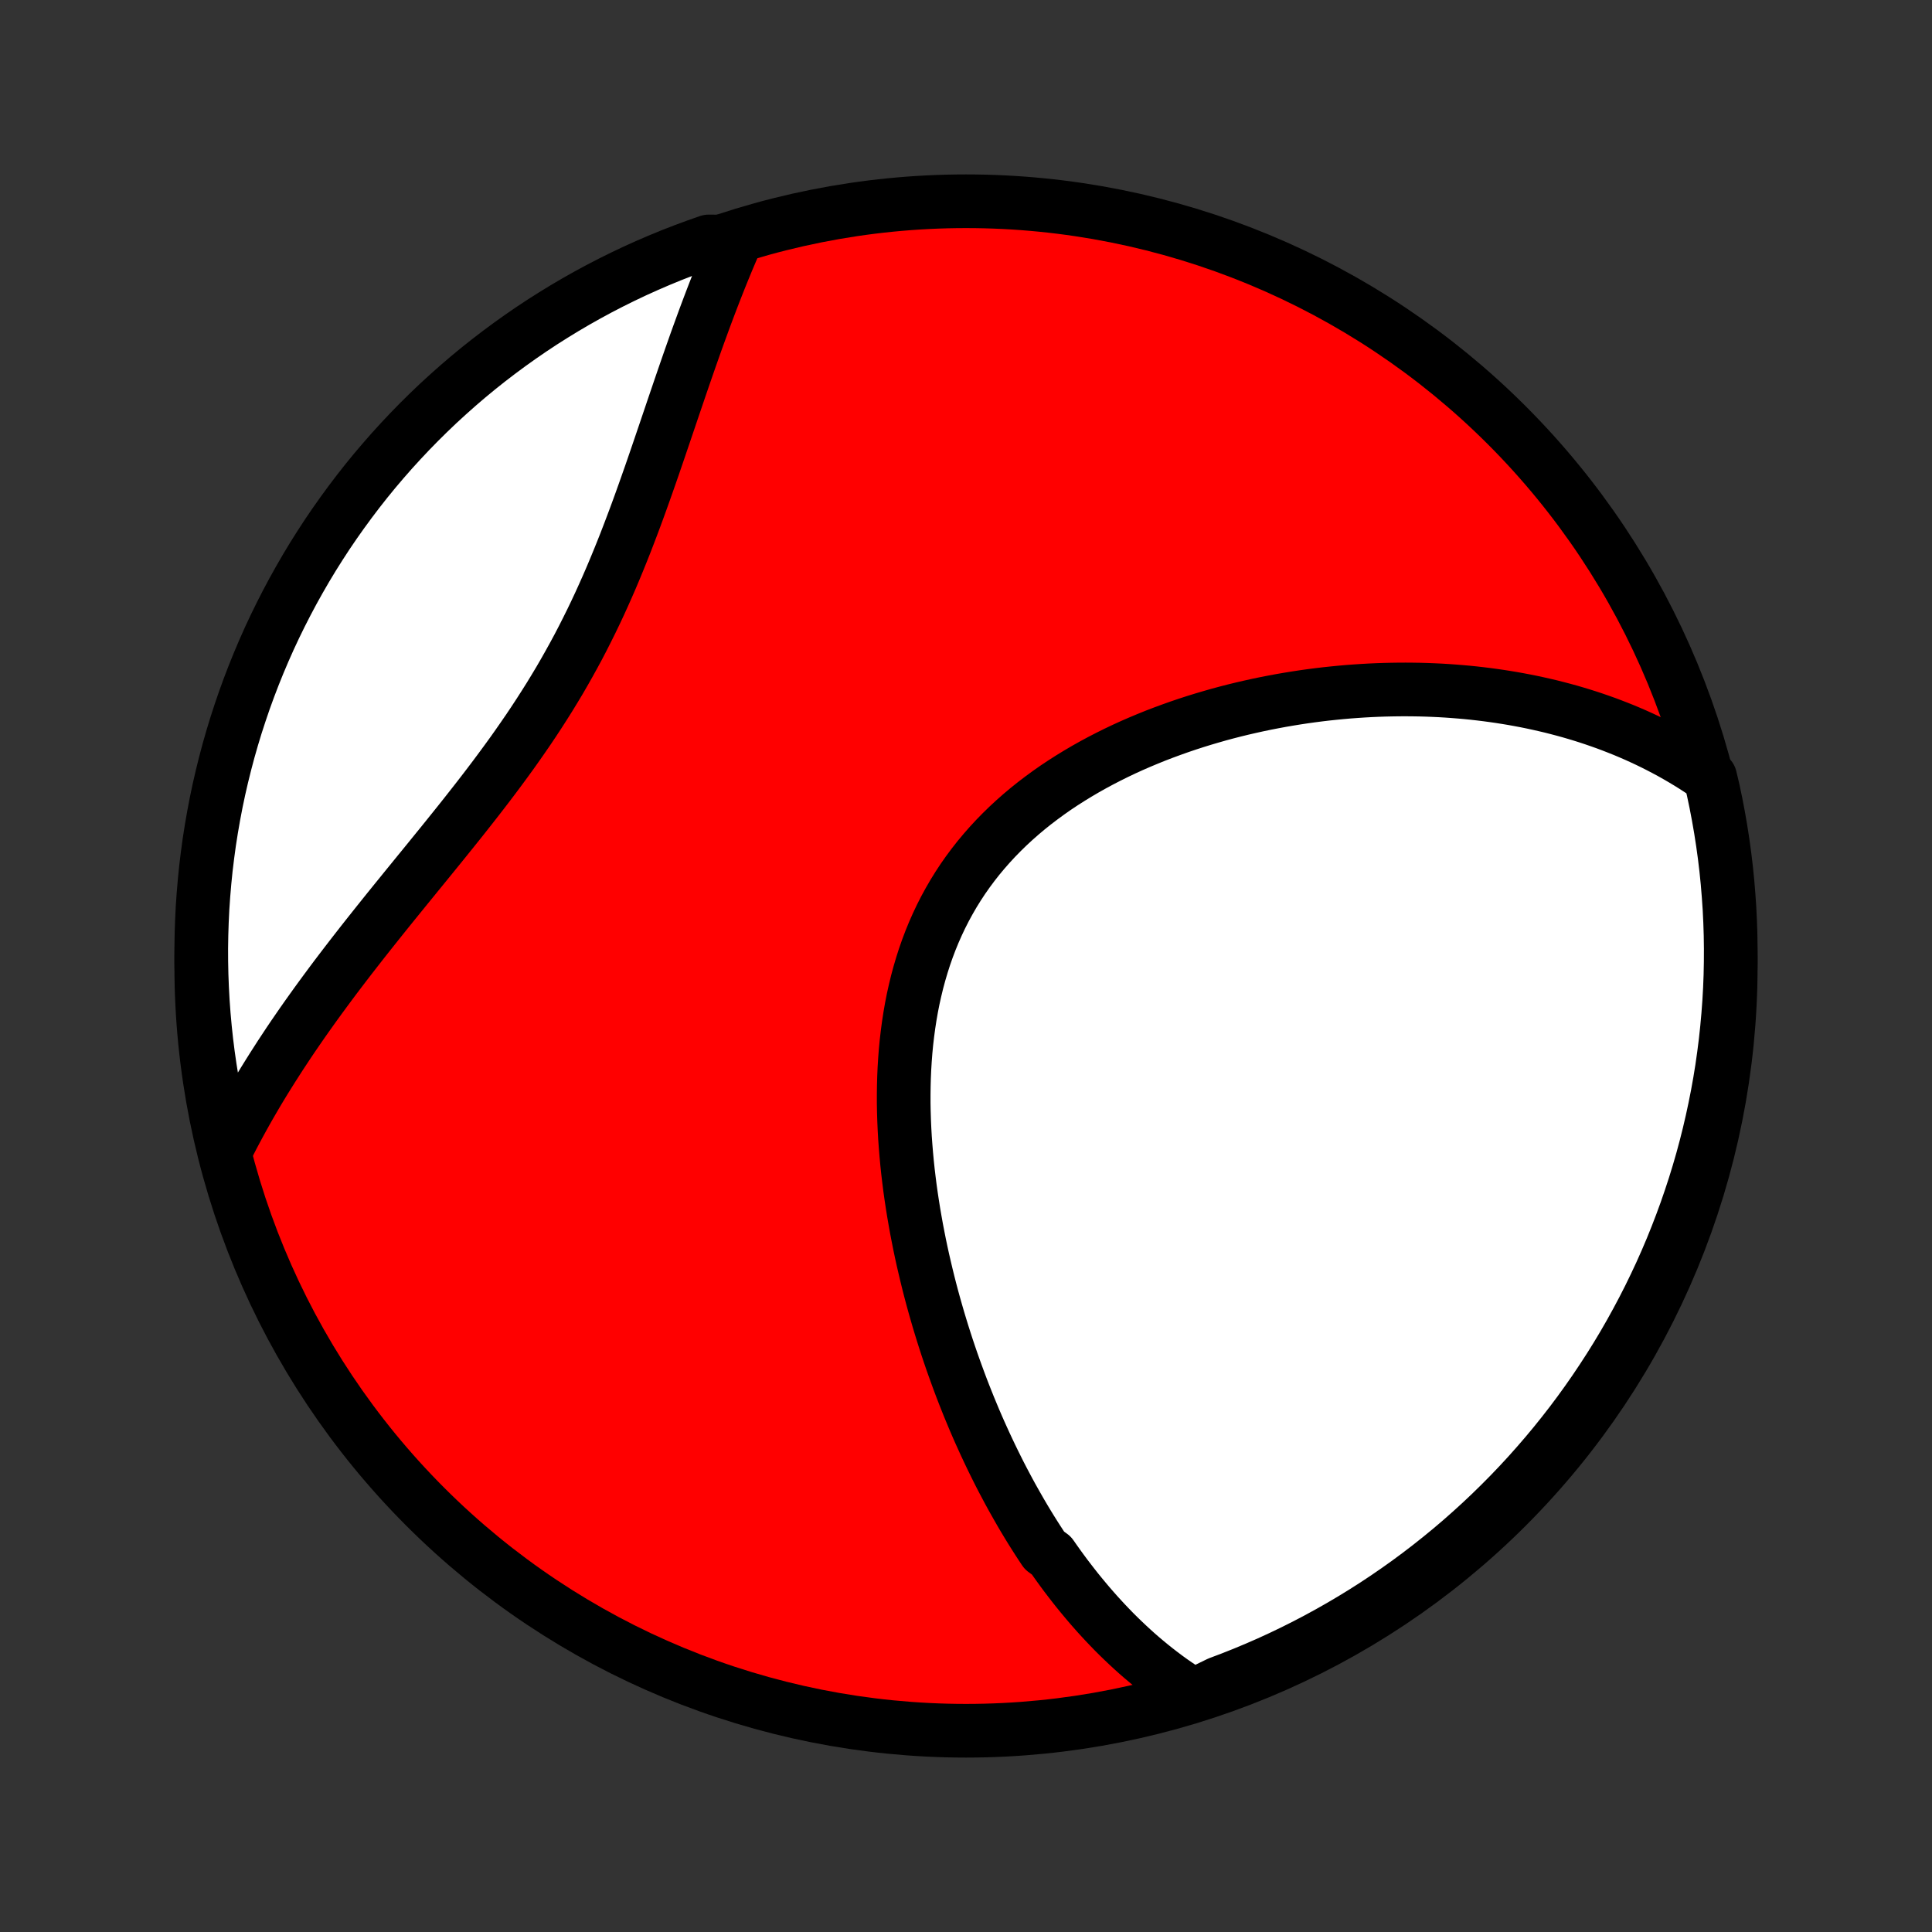 <?xml version="1.0" encoding="utf-8" standalone="no"?>
<!DOCTYPE svg PUBLIC "-//W3C//DTD SVG 1.1//EN"
  "http://www.w3.org/Graphics/SVG/1.1/DTD/svg11.dtd">
<!-- Created with matplotlib (http://matplotlib.org/) -->
<svg height="72pt" version="1.1" viewBox="0 0 72 72" width="72pt" xmlns="http://www.w3.org/2000/svg" xmlns:xlink="http://www.w3.org/1999/xlink">
 <rect x="0" y="0" width="72" height="72" fill="#333333" stroke="none"/>
 <defs>
  <style type="text/css">
*{stroke-linecap:butt;stroke-linejoin:round;}
  </style>
 </defs>
 <g id="figure_1">
  <g id="patch_1">
   <path d="
M0 72
L72 72
L72 0
L0 0
z
" style="fill:none;"/>
  </g>
  <g id="axes_1">
   <g id="PatchCollection_1">
    <defs>
     <path d="
M36 -7.5
C43.558 -7.5 50.808 -10.503 56.153 -15.848
C61.497 -21.192 64.5 -28.442 64.5 -36
C64.5 -43.558 61.497 -50.808 56.153 -56.153
C50.808 -61.497 43.558 -64.5 36 -64.5
C28.442 -64.5 21.192 -61.497 15.848 -56.153
C10.503 -50.808 7.5 -43.558 7.5 -36
C7.5 -28.442 10.503 -21.192 15.848 -15.848
C21.192 -10.503 28.442 -7.5 36 -7.5
z
" id="C0_0_a811fe30f3"/>
     <path d="
M44.483 -8.813
L44.273 -8.943
L44.067 -9.077
L43.865 -9.213
L43.666 -9.351
L43.471 -9.492
L43.279 -9.636
L43.09 -9.782
L42.904 -9.93
L42.722 -10.08
L42.542 -10.232
L42.365 -10.386
L42.191 -10.543
L42.02 -10.701
L41.851 -10.861
L41.684 -11.023
L41.52 -11.186
L41.359 -11.352
L41.2 -11.519
L41.043 -11.688
L40.888 -11.858
L40.736 -12.03
L40.585 -12.204
L40.437 -12.38
L40.29 -12.557
L40.145 -12.735
L40.003 -12.915
L39.862 -13.097
L39.722 -13.28
L39.585 -13.465
L39.449 -13.652
L39.315 -13.84
L39.183 -14.029
L38.922 -14.22
L38.794 -14.413
L38.668 -14.607
L38.543 -14.803
L38.419 -15.001
L38.297 -15.2
L38.176 -15.401
L38.057 -15.603
L37.939 -15.808
L37.822 -16.014
L37.706 -16.221
L37.592 -16.43
L37.479 -16.642
L37.367 -16.854
L37.256 -17.069
L37.147 -17.286
L37.039 -17.504
L36.932 -17.724
L36.826 -17.947
L36.721 -18.171
L36.618 -18.397
L36.515 -18.625
L36.414 -18.855
L36.314 -19.087
L36.216 -19.322
L36.118 -19.558
L36.022 -19.797
L35.927 -20.037
L35.833 -20.28
L35.741 -20.525
L35.65 -20.773
L35.56 -21.022
L35.471 -21.274
L35.384 -21.528
L35.298 -21.785
L35.214 -22.044
L35.131 -22.305
L35.05 -22.568
L34.97 -22.834
L34.892 -23.103
L34.815 -23.374
L34.74 -23.647
L34.667 -23.923
L34.596 -24.201
L34.527 -24.482
L34.46 -24.765
L34.394 -25.05
L34.331 -25.338
L34.27 -25.628
L34.212 -25.921
L34.155 -26.216
L34.102 -26.513
L34.05 -26.813
L34.002 -27.114
L33.956 -27.418
L33.913 -27.724
L33.874 -28.033
L33.837 -28.343
L33.804 -28.655
L33.775 -28.968
L33.749 -29.284
L33.726 -29.601
L33.708 -29.919
L33.694 -30.239
L33.684 -30.561
L33.678 -30.883
L33.678 -31.206
L33.682 -31.53
L33.691 -31.855
L33.705 -32.179
L33.725 -32.505
L33.75 -32.83
L33.781 -33.155
L33.819 -33.48
L33.862 -33.803
L33.912 -34.127
L33.968 -34.449
L34.031 -34.769
L34.102 -35.088
L34.179 -35.406
L34.264 -35.721
L34.356 -36.033
L34.455 -36.343
L34.563 -36.651
L34.678 -36.955
L34.801 -37.255
L34.932 -37.552
L35.071 -37.846
L35.218 -38.135
L35.373 -38.419
L35.535 -38.699
L35.706 -38.975
L35.884 -39.246
L36.07 -39.511
L36.264 -39.772
L36.464 -40.027
L36.672 -40.276
L36.886 -40.52
L37.107 -40.759
L37.335 -40.992
L37.568 -41.219
L37.807 -41.44
L38.052 -41.656
L38.302 -41.866
L38.557 -42.07
L38.817 -42.268
L39.081 -42.461
L39.348 -42.648
L39.62 -42.829
L39.895 -43.004
L40.173 -43.174
L40.454 -43.339
L40.737 -43.498
L41.023 -43.652
L41.31 -43.8
L41.6 -43.944
L41.89 -44.082
L42.182 -44.215
L42.476 -44.343
L42.77 -44.466
L43.064 -44.585
L43.359 -44.698
L43.655 -44.807
L43.95 -44.912
L44.245 -45.012
L44.541 -45.108
L44.835 -45.199
L45.13 -45.286
L45.423 -45.37
L45.717 -45.449
L46.009 -45.524
L46.3 -45.595
L46.591 -45.662
L46.88 -45.726
L47.169 -45.786
L47.456 -45.842
L47.742 -45.895
L48.026 -45.944
L48.31 -45.99
L48.592 -46.033
L48.872 -46.072
L49.151 -46.108
L49.429 -46.141
L49.705 -46.17
L49.98 -46.197
L50.254 -46.221
L50.525 -46.241
L50.796 -46.259
L51.064 -46.274
L51.332 -46.286
L51.597 -46.295
L51.862 -46.301
L52.125 -46.305
L52.386 -46.306
L52.646 -46.304
L52.904 -46.3
L53.161 -46.293
L53.417 -46.283
L53.671 -46.271
L53.924 -46.256
L54.175 -46.238
L54.425 -46.218
L54.674 -46.196
L54.921 -46.171
L55.167 -46.143
L55.412 -46.113
L55.656 -46.08
L55.898 -46.045
L56.14 -46.007
L56.38 -45.967
L56.618 -45.924
L56.856 -45.879
L57.093 -45.831
L57.329 -45.78
L57.563 -45.727
L57.797 -45.672
L58.029 -45.613
L58.261 -45.552
L58.491 -45.489
L58.721 -45.422
L58.949 -45.353
L59.177 -45.281
L59.404 -45.206
L59.629 -45.128
L59.854 -45.048
L60.078 -44.964
L60.301 -44.877
L60.524 -44.788
L60.745 -44.695
L60.966 -44.599
L61.186 -44.499
L61.405 -44.397
L61.623 -44.291
L61.84 -44.181
L62.056 -44.068
L62.272 -43.952
L62.487 -43.831
L62.7 -43.707
L62.913 -43.579
L63.125 -43.447
L63.336 -43.31
L63.546 -43.17
L63.735 -43.025
L63.845 -42.56
L63.947 -42.075
L64.04 -41.588
L64.125 -41.099
L64.201 -40.609
L64.269 -40.117
L64.328 -39.625
L64.378 -39.131
L64.419 -38.636
L64.453 -38.14
L64.477 -37.644
L64.493 -37.147
L64.5 -36.65
L64.498 -36.153
L64.488 -35.655
L64.469 -35.158
L64.441 -34.661
L64.404 -34.164
L64.359 -33.668
L64.306 -33.173
L64.243 -32.678
L64.173 -32.185
L64.093 -31.692
L64.005 -31.201
L63.908 -30.712
L63.803 -30.224
L63.69 -29.738
L63.568 -29.253
L63.438 -28.771
L63.299 -28.291
L63.152 -27.813
L62.996 -27.338
L62.833 -26.866
L62.661 -26.396
L62.481 -25.929
L62.294 -25.465
L62.098 -25.005
L61.894 -24.547
L61.682 -24.094
L61.463 -23.644
L61.235 -23.197
L61 -22.755
L60.758 -22.317
L60.508 -21.882
L60.25 -21.452
L59.985 -21.027
L59.712 -20.606
L59.433 -20.19
L59.146 -19.778
L58.853 -19.372
L58.552 -18.97
L58.244 -18.574
L57.93 -18.183
L57.609 -17.798
L57.281 -17.418
L56.947 -17.043
L56.607 -16.675
L56.26 -16.312
L55.907 -15.956
L55.548 -15.605
L55.183 -15.261
L54.812 -14.923
L54.436 -14.591
L54.054 -14.266
L53.666 -13.948
L53.273 -13.636
L52.875 -13.331
L52.472 -13.033
L52.063 -12.742
L51.65 -12.458
L51.232 -12.181
L50.809 -11.912
L50.382 -11.65
L49.95 -11.395
L49.514 -11.148
L49.074 -10.908
L48.63 -10.676
L48.183 -10.452
L47.731 -10.235
L47.276 -10.026
L46.818 -9.826
L46.356 -9.633
L45.891 -9.448
L45.423 -9.271
z
" id="C0_1_f2154f933f"/>
     <path d="
M8.428 -29.17
L8.544 -29.4
L8.663 -29.631
L8.785 -29.862
L8.909 -30.093
L9.036 -30.325
L9.165 -30.557
L9.297 -30.79
L9.432 -31.023
L9.569 -31.257
L9.709 -31.491
L9.852 -31.726
L9.998 -31.961
L10.146 -32.197
L10.297 -32.433
L10.45 -32.671
L10.607 -32.909
L10.765 -33.148
L10.927 -33.388
L11.092 -33.628
L11.259 -33.87
L11.429 -34.112
L11.602 -34.355
L11.777 -34.599
L11.955 -34.844
L12.136 -35.09
L12.319 -35.337
L12.505 -35.586
L12.694 -35.835
L12.885 -36.085
L13.079 -36.337
L13.275 -36.589
L13.473 -36.843
L13.674 -37.098
L13.877 -37.354
L14.082 -37.611
L14.289 -37.87
L14.498 -38.13
L14.709 -38.391
L14.922 -38.653
L15.136 -38.917
L15.352 -39.182
L15.569 -39.449
L15.788 -39.717
L16.007 -39.986
L16.227 -40.257
L16.448 -40.529
L16.669 -40.803
L16.891 -41.079
L17.113 -41.356
L17.334 -41.634
L17.555 -41.915
L17.776 -42.197
L17.995 -42.48
L18.214 -42.766
L18.431 -43.053
L18.646 -43.342
L18.86 -43.633
L19.072 -43.925
L19.281 -44.22
L19.488 -44.517
L19.693 -44.815
L19.894 -45.115
L20.092 -45.417
L20.287 -45.721
L20.479 -46.026
L20.667 -46.334
L20.852 -46.642
L21.032 -46.953
L21.209 -47.266
L21.382 -47.579
L21.552 -47.894
L21.717 -48.211
L21.878 -48.529
L22.036 -48.847
L22.19 -49.167
L22.34 -49.487
L22.486 -49.808
L22.629 -50.129
L22.769 -50.451
L22.905 -50.773
L23.038 -51.095
L23.168 -51.416
L23.296 -51.738
L23.42 -52.059
L23.542 -52.379
L23.662 -52.698
L23.779 -53.016
L23.894 -53.333
L24.007 -53.649
L24.118 -53.963
L24.228 -54.276
L24.336 -54.587
L24.442 -54.896
L24.547 -55.203
L24.651 -55.509
L24.754 -55.812
L24.856 -56.113
L24.957 -56.411
L25.057 -56.707
L25.157 -57.001
L25.256 -57.292
L25.354 -57.58
L25.452 -57.866
L25.55 -58.15
L25.647 -58.43
L25.744 -58.708
L25.841 -58.983
L25.937 -59.255
L26.034 -59.524
L26.131 -59.79
L26.227 -60.054
L26.324 -60.315
L26.421 -60.573
L26.518 -60.828
L26.615 -61.08
L26.713 -61.33
L26.81 -61.576
L26.908 -61.82
L27.007 -62.061
L27.105 -62.299
L27.205 -62.535
L27.304 -62.768
L26.881 -62.998
L26.411 -63.002
L25.945 -62.839
L25.481 -62.667
L25.02 -62.488
L24.563 -62.3
L24.109 -62.104
L23.659 -61.901
L23.212 -61.689
L22.77 -61.47
L22.331 -61.243
L21.897 -61.008
L21.467 -60.766
L21.041 -60.516
L20.62 -60.258
L20.203 -59.994
L19.792 -59.722
L19.385 -59.442
L18.984 -59.156
L18.587 -58.862
L18.196 -58.562
L17.81 -58.255
L17.43 -57.941
L17.056 -57.62
L16.687 -57.292
L16.324 -56.959
L15.967 -56.618
L15.617 -56.272
L15.272 -55.919
L14.934 -55.56
L14.602 -55.196
L14.277 -54.825
L13.958 -54.449
L13.646 -54.067
L13.341 -53.679
L13.043 -53.286
L12.752 -52.888
L12.467 -52.485
L12.19 -52.077
L11.921 -51.664
L11.658 -51.246
L11.403 -50.823
L11.156 -50.396
L10.916 -49.965
L10.684 -49.529
L10.459 -49.089
L10.242 -48.645
L10.033 -48.198
L9.832 -47.746
L9.639 -47.291
L9.454 -46.833
L9.277 -46.371
L9.108 -45.906
L8.948 -45.438
L8.795 -44.968
L8.651 -44.494
L8.515 -44.018
L8.388 -43.539
L8.269 -43.059
L8.158 -42.576
L8.056 -42.091
L7.963 -41.604
L7.878 -41.115
L7.801 -40.625
L7.734 -40.134
L7.674 -39.641
L7.624 -39.147
L7.582 -38.652
L7.548 -38.157
L7.524 -37.66
L7.508 -37.163
L7.5 -36.666
L7.502 -36.169
L7.512 -35.672
L7.531 -35.174
L7.558 -34.677
L7.594 -34.181
L7.639 -33.684
L7.692 -33.189
L7.754 -32.694
L7.825 -32.201
L7.904 -31.709
L7.992 -31.218
L8.088 -30.728
L8.193 -30.24
z
" id="C0_2_409dcb618c"/>
    </defs>
    <g clip-path="url(#p1bffca34e9)">
     <use style="fill:#ff0000;stroke:#000000;stroke-width:2.0;" x="0.0" xlink:href="#C0_0_a811fe30f3" y="72.0"/>
    </g>
    <g clip-path="url(#p1bffca34e9)">
     <use style="fill:#ffffff;stroke:#000000;stroke-width:2.0;" x="0.0" xlink:href="#C0_1_f2154f933f" y="72.0"/>
    </g>
    <g clip-path="url(#p1bffca34e9)">
     <use style="fill:#ffffff;stroke:#000000;stroke-width:2.0;" x="0.0" xlink:href="#C0_2_409dcb618c" y="72.0"/>
    </g>
   </g>
  </g>
 </g>
 <defs>
  <clipPath id="p1bffca34e9">
   <rect height="72.0" width="72.0" x="0.0" y="0.0"/>
  </clipPath>
 </defs>
</svg>
